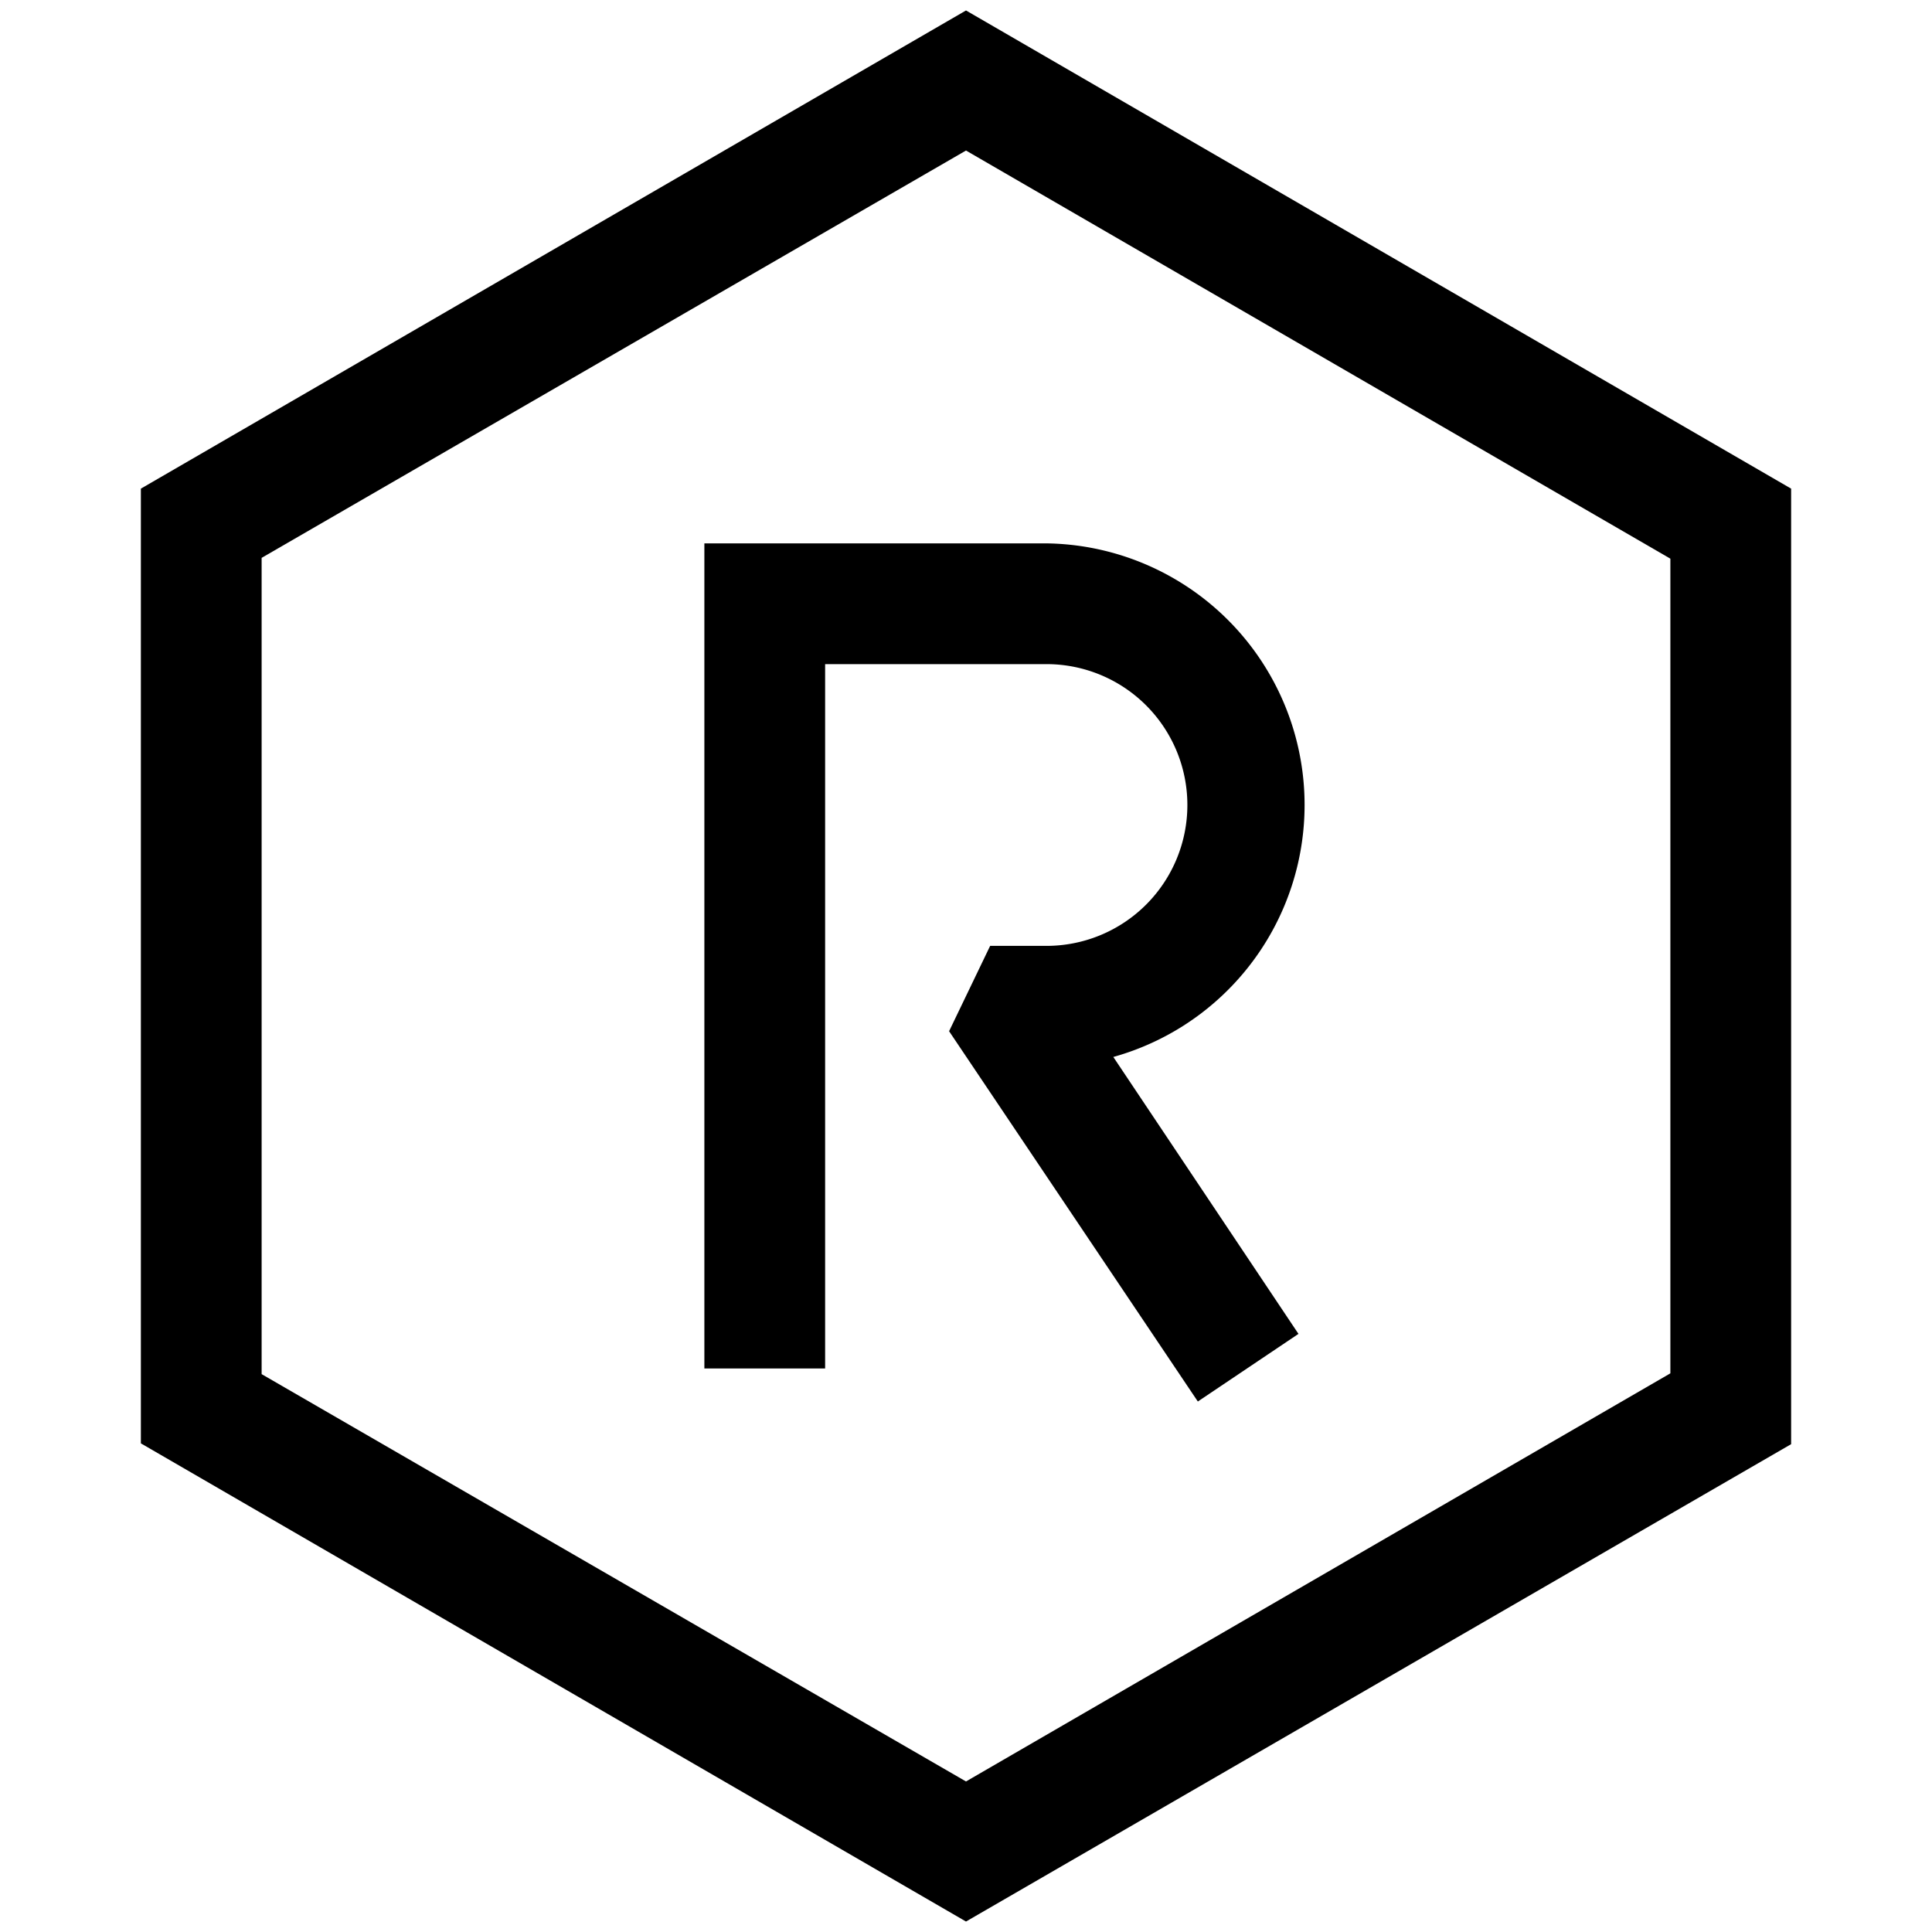 <svg xmlns="http://www.w3.org/2000/svg" viewBox="0 0 24 24"><path d="M12,.13,1.75,6.07V17.93L12,23.87l10.25-5.93V6.07Zm8.75,16.93L12,22.13,3.25,17.07V6.93L12,1.87l8.75,5.07Z"></path><path d="M8.75,17h1.5V8.25H13a1.75,1.75,0,0,1,0,3.5h-.7l-.51,1.06,3.09,4.6,1.25-.84-2.3-3.44A3.25,3.25,0,0,0,13,6.75H8.75Z"></path></svg>